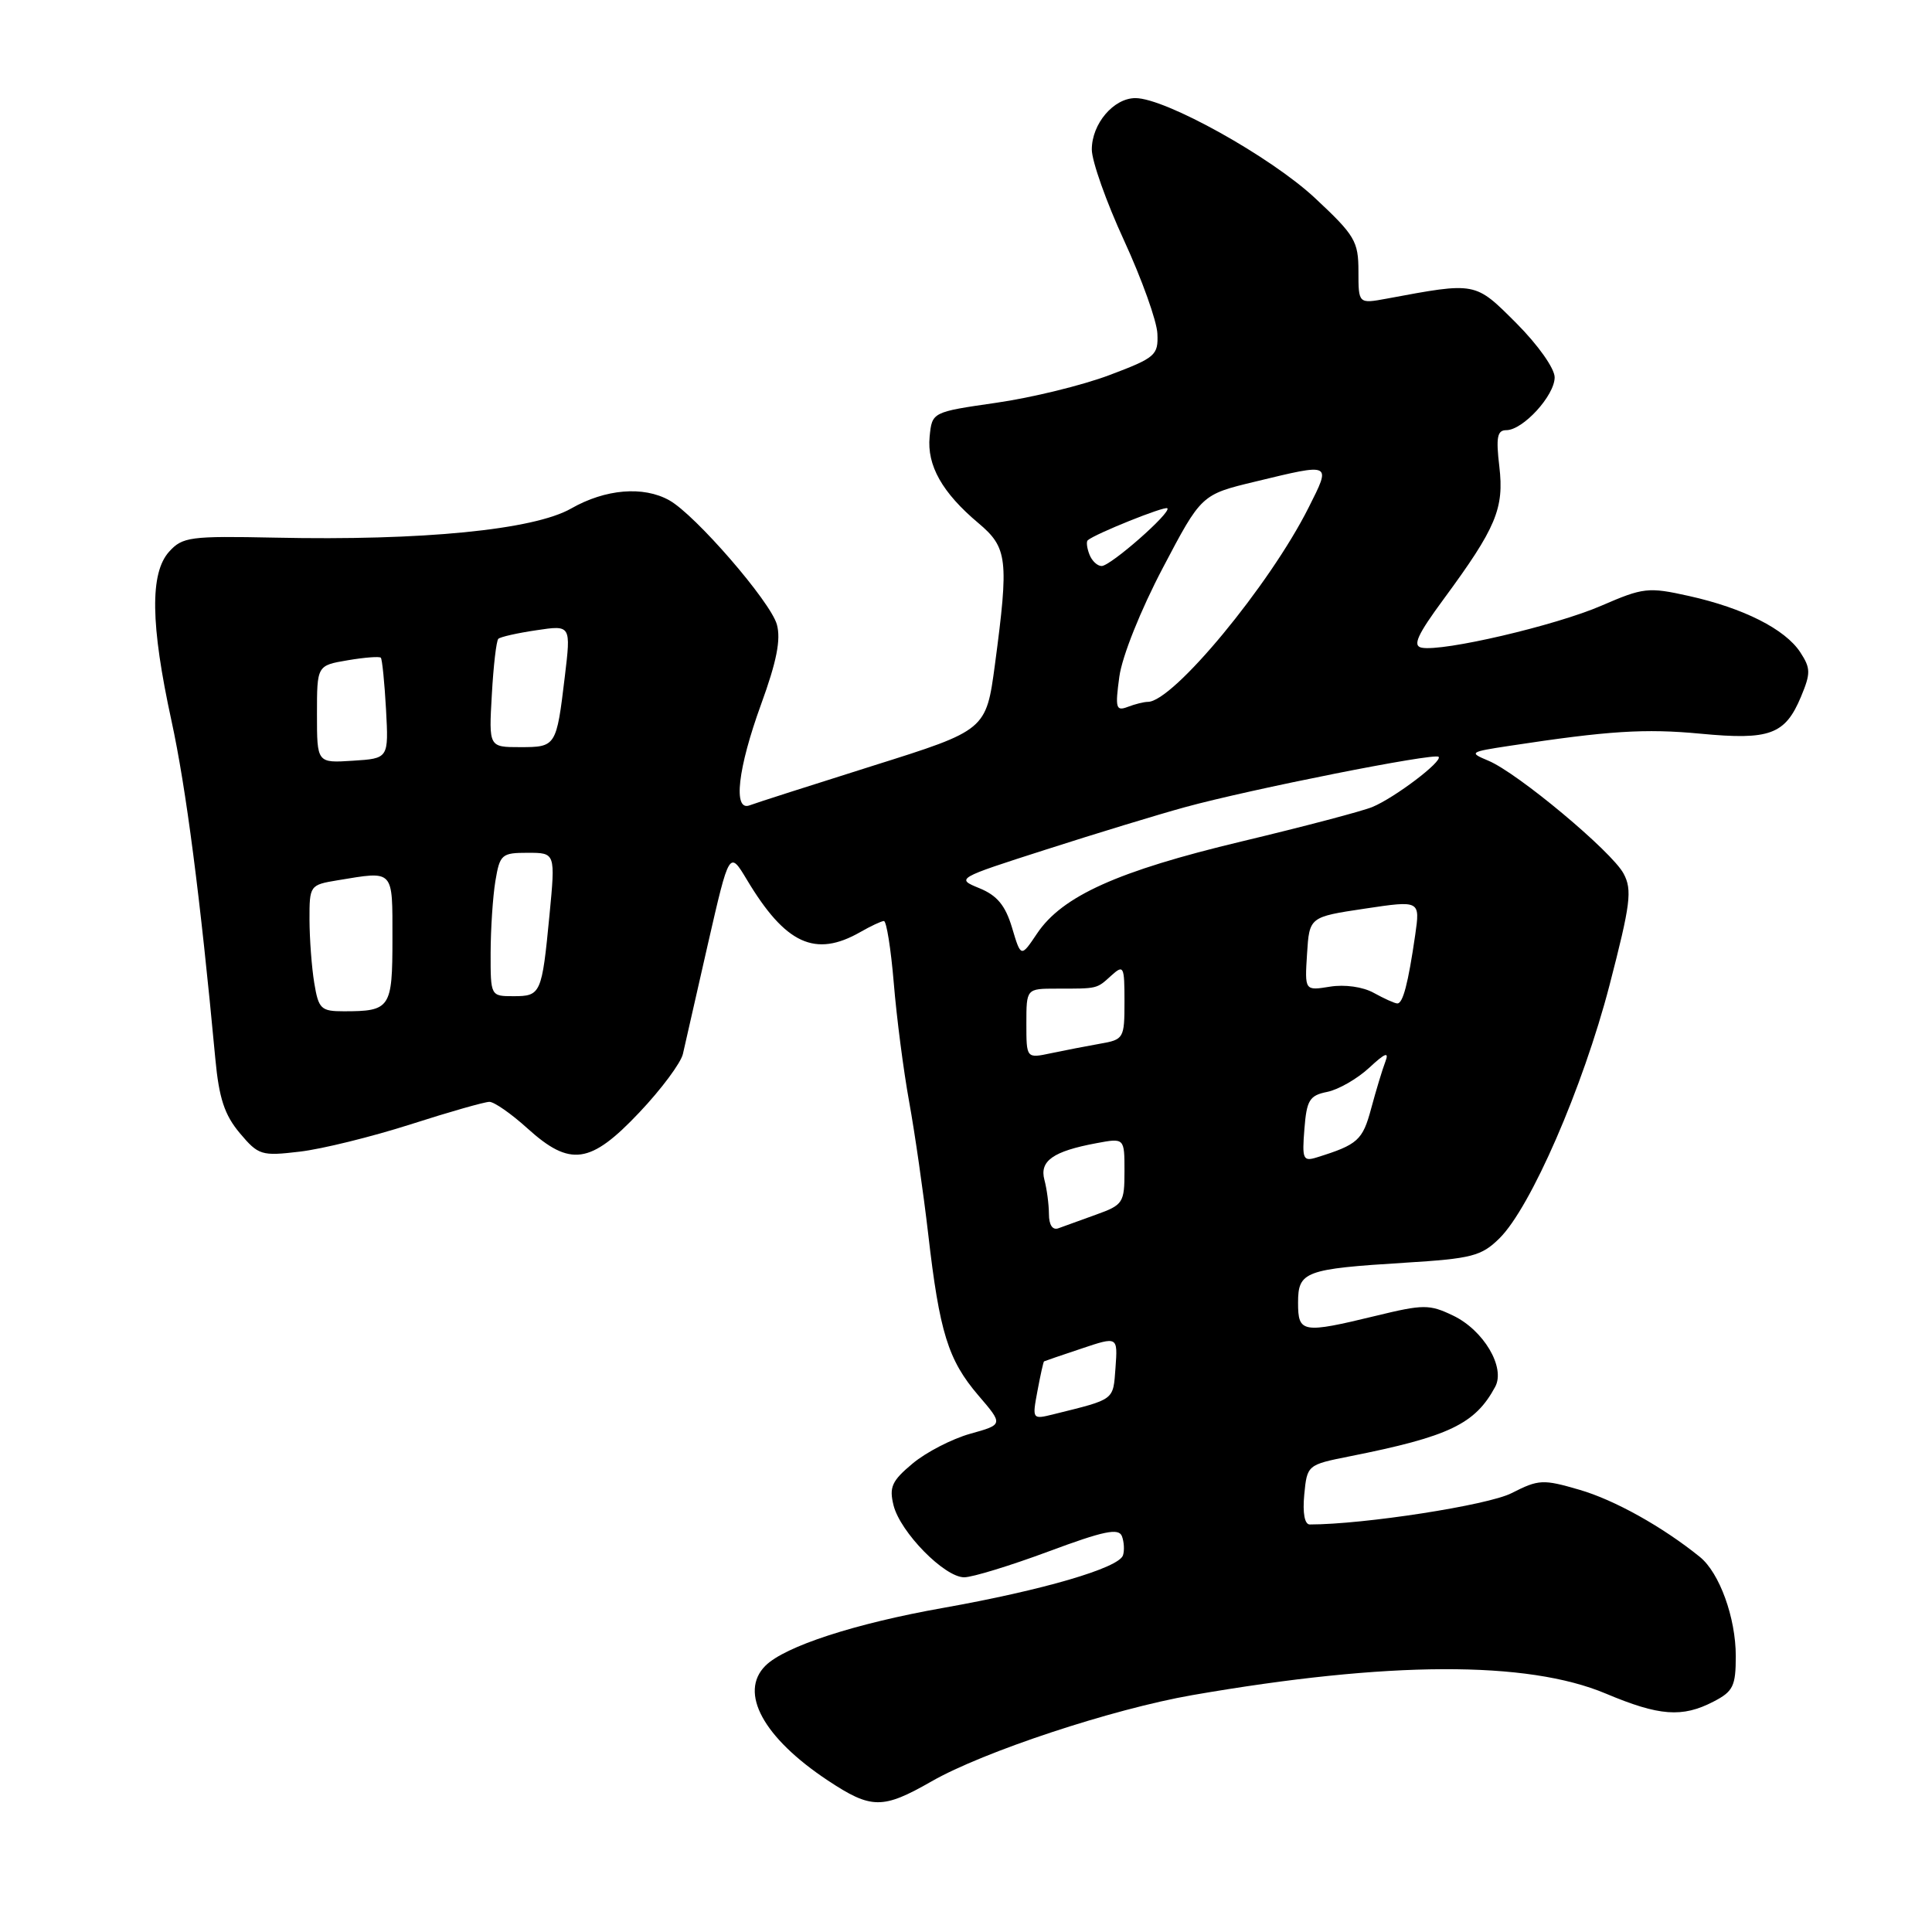 <?xml version="1.0" encoding="UTF-8" standalone="no"?>
<!DOCTYPE svg PUBLIC "-//W3C//DTD SVG 1.1//EN" "http://www.w3.org/Graphics/SVG/1.1/DTD/svg11.dtd" >
<svg xmlns="http://www.w3.org/2000/svg" xmlns:xlink="http://www.w3.org/1999/xlink" version="1.1" viewBox="0 0 256 256">
 <g >
 <path fill="currentColor"
d=" M 123.44 236.04 C 130.29 232.11 147.42 226.45 158.00 224.61 C 183.98 220.10 202.37 220.03 212.78 224.41 C 219.86 227.39 222.91 227.62 227.05 225.47 C 229.65 224.13 230.00 223.42 230.00 219.44 C 230.00 214.36 227.84 208.40 225.24 206.30 C 220.32 202.32 213.95 198.76 209.31 197.41 C 204.45 195.99 203.89 196.02 200.29 197.85 C 197.17 199.45 180.71 202.00 173.55 202.00 C 172.87 202.00 172.59 200.49 172.82 198.05 C 173.20 194.12 173.23 194.09 178.85 192.97 C 192.02 190.35 195.46 188.70 198.12 183.76 C 199.51 181.19 196.58 176.24 192.52 174.31 C 189.40 172.82 188.61 172.82 182.32 174.35 C 172.55 176.72 172.00 176.63 172.00 172.62 C 172.00 168.47 172.88 168.14 186.26 167.31 C 195.01 166.77 196.29 166.44 198.67 164.10 C 202.82 160.02 209.74 144.11 213.26 130.58 C 216.06 119.77 216.30 117.92 215.13 115.75 C 213.56 112.82 201.08 102.40 197.20 100.79 C 194.61 99.71 194.73 99.63 200.00 98.83 C 213.12 96.83 217.96 96.52 225.35 97.22 C 234.51 98.09 236.54 97.34 238.64 92.32 C 239.94 89.20 239.93 88.55 238.54 86.42 C 236.53 83.36 231.03 80.58 223.79 78.97 C 218.41 77.77 217.75 77.85 212.21 80.25 C 206.13 82.89 191.17 86.38 188.37 85.82 C 187.14 85.57 187.81 84.11 191.31 79.36 C 198.25 69.93 199.32 67.38 198.67 61.82 C 198.21 57.95 198.39 57.00 199.59 57.00 C 201.80 57.00 206.00 52.41 206.00 50.00 C 206.00 48.82 203.79 45.70 200.93 42.83 C 195.41 37.31 195.64 37.36 183.75 39.57 C 180.00 40.26 180.00 40.26 180.00 35.94 C 180.00 31.97 179.53 31.18 174.25 26.25 C 168.40 20.78 154.42 13.00 150.45 13.00 C 147.56 13.00 144.67 16.40 144.67 19.81 C 144.67 21.34 146.59 26.77 148.95 31.88 C 151.30 36.99 153.29 42.54 153.36 44.21 C 153.49 47.07 153.11 47.40 147.01 49.70 C 143.44 51.05 136.69 52.70 132.01 53.37 C 123.50 54.60 123.50 54.60 123.18 57.87 C 122.81 61.67 124.85 65.29 129.65 69.32 C 133.51 72.57 133.69 74.11 131.84 88.01 C 130.67 96.75 130.67 96.75 115.66 101.47 C 107.41 104.07 100.05 106.43 99.33 106.71 C 97.10 107.56 97.76 101.81 100.85 93.32 C 102.91 87.67 103.49 84.74 102.94 82.75 C 102.10 79.72 92.12 68.20 88.68 66.29 C 85.24 64.37 80.22 64.79 75.68 67.38 C 70.72 70.21 55.99 71.66 36.41 71.24 C 25.20 71.01 24.18 71.14 22.41 73.10 C 19.85 75.93 19.94 82.73 22.72 95.50 C 24.65 104.35 26.53 118.83 28.53 140.27 C 29.02 145.53 29.75 147.73 31.77 150.14 C 34.25 153.08 34.63 153.20 39.71 152.60 C 42.65 152.26 49.25 150.63 54.38 148.99 C 59.51 147.34 64.22 146.00 64.85 146.00 C 65.48 146.00 67.74 147.57 69.87 149.50 C 75.56 154.65 78.23 154.27 84.72 147.40 C 87.63 144.33 90.22 140.84 90.49 139.65 C 90.75 138.47 92.24 131.92 93.80 125.09 C 96.64 112.69 96.64 112.69 98.98 116.59 C 104.08 125.10 108.02 126.92 114.00 123.50 C 115.38 122.71 116.78 122.05 117.12 122.04 C 117.46 122.02 118.05 125.71 118.43 130.25 C 118.80 134.79 119.72 141.88 120.47 146.00 C 121.22 150.12 122.35 158.00 122.99 163.50 C 124.49 176.55 125.63 180.21 129.63 184.89 C 132.95 188.76 132.95 188.76 128.56 189.98 C 126.14 190.66 122.71 192.43 120.93 193.92 C 118.17 196.22 117.80 197.05 118.40 199.47 C 119.30 203.04 125.15 209.00 127.76 209.00 C 128.84 209.00 133.87 207.46 138.93 205.58 C 146.24 202.86 148.23 202.44 148.66 203.55 C 148.95 204.31 149.01 205.46 148.80 206.09 C 148.24 207.77 138.21 210.70 125.00 213.05 C 113.30 215.12 103.99 218.15 101.42 220.72 C 97.88 224.26 101.14 230.25 109.69 235.92 C 115.46 239.74 116.95 239.75 123.44 236.04 Z  M 137.47 184.30 C 137.86 182.21 138.25 180.45 138.34 180.39 C 138.43 180.34 140.66 179.57 143.31 178.69 C 148.11 177.08 148.11 177.08 147.81 181.23 C 147.48 185.60 147.81 185.36 139.63 187.39 C 136.77 188.10 136.76 188.09 137.47 184.30 Z  M 138.99 160.86 C 138.98 159.56 138.71 157.53 138.39 156.34 C 137.72 153.83 139.53 152.55 145.27 151.48 C 149.00 150.78 149.00 150.78 149.00 155.19 C 149.00 159.38 148.81 159.66 145.25 160.94 C 143.19 161.68 140.94 162.49 140.25 162.75 C 139.47 163.04 138.99 162.32 138.99 160.86 Z  M 172.84 149.60 C 173.14 145.76 173.52 145.15 175.87 144.68 C 177.35 144.38 179.84 142.95 181.42 141.49 C 183.54 139.52 184.09 139.31 183.57 140.67 C 183.18 141.68 182.34 144.46 181.69 146.87 C 180.56 151.09 179.92 151.67 174.49 153.36 C 172.66 153.93 172.52 153.60 172.84 149.60 Z  M 136.00 135.62 C 136.00 131.00 136.00 131.00 140.00 131.00 C 145.49 131.00 145.29 131.05 147.25 129.27 C 148.89 127.79 149.00 127.99 149.00 132.71 C 149.00 137.60 148.91 137.75 145.75 138.30 C 143.96 138.62 141.04 139.18 139.25 139.56 C 136.00 140.25 136.00 140.25 136.00 135.62 Z  M 41.64 130.25 C 41.30 128.19 41.02 124.42 41.01 121.88 C 41.00 117.32 41.05 117.25 44.75 116.64 C 52.27 115.40 52.00 115.11 52.00 124.39 C 52.00 133.60 51.73 134.00 45.55 134.00 C 42.53 134.00 42.21 133.70 41.64 130.25 Z  M 182.03 131.56 C 180.59 130.76 178.18 130.42 176.22 130.74 C 172.88 131.28 172.88 131.28 173.19 126.39 C 173.50 121.50 173.50 121.50 180.84 120.40 C 188.18 119.30 188.18 119.30 187.52 123.90 C 186.59 130.32 185.89 133.01 185.14 132.96 C 184.79 132.95 183.39 132.31 182.03 131.56 Z  M 65.01 126.25 C 65.02 123.09 65.30 118.81 65.64 116.75 C 66.23 113.21 66.47 113.00 69.93 113.00 C 73.60 113.00 73.60 113.00 72.81 121.25 C 71.80 131.72 71.67 132.00 68.03 132.00 C 65.01 132.00 65.00 131.99 65.01 126.25 Z  M 134.10 122.92 C 133.21 119.96 132.12 118.65 129.77 117.69 C 126.66 116.42 126.71 116.38 138.57 112.58 C 145.13 110.47 153.43 107.94 157.00 106.96 C 165.71 104.57 190.06 99.73 190.62 100.28 C 191.20 100.86 184.83 105.69 181.85 106.93 C 180.56 107.47 172.75 109.53 164.50 111.50 C 148.10 115.42 140.75 118.73 137.42 123.69 C 135.28 126.88 135.28 126.88 134.10 122.92 Z  M 42.00 94.64 C 42.00 88.18 42.00 88.18 46.07 87.49 C 48.30 87.11 50.28 86.96 50.46 87.15 C 50.64 87.34 50.95 90.42 51.15 94.00 C 51.50 100.50 51.50 100.50 46.75 100.80 C 42.00 101.11 42.00 101.11 42.00 94.64 Z  M 65.17 92.05 C 65.38 88.23 65.77 84.90 66.03 84.65 C 66.29 84.39 68.56 83.88 71.08 83.51 C 75.66 82.82 75.66 82.82 74.84 89.66 C 73.73 98.92 73.68 99.00 68.92 99.00 C 64.77 99.00 64.77 99.00 65.17 92.05 Z  M 148.32 89.65 C 148.69 86.96 151.14 80.84 154.08 75.25 C 159.19 65.53 159.19 65.53 166.35 63.81 C 176.54 61.35 176.40 61.28 173.40 67.25 C 168.24 77.53 155.44 93.00 152.10 93.00 C 151.59 93.00 150.38 93.30 149.42 93.67 C 147.87 94.26 147.75 93.83 148.32 89.65 Z  M 144.35 73.46 C 144.02 72.61 143.92 71.77 144.13 71.59 C 145.09 70.74 154.35 67.02 154.68 67.35 C 155.24 67.90 147.16 75.00 145.97 75.00 C 145.40 75.00 144.67 74.31 144.35 73.46 Z "/>
</g>
</svg>